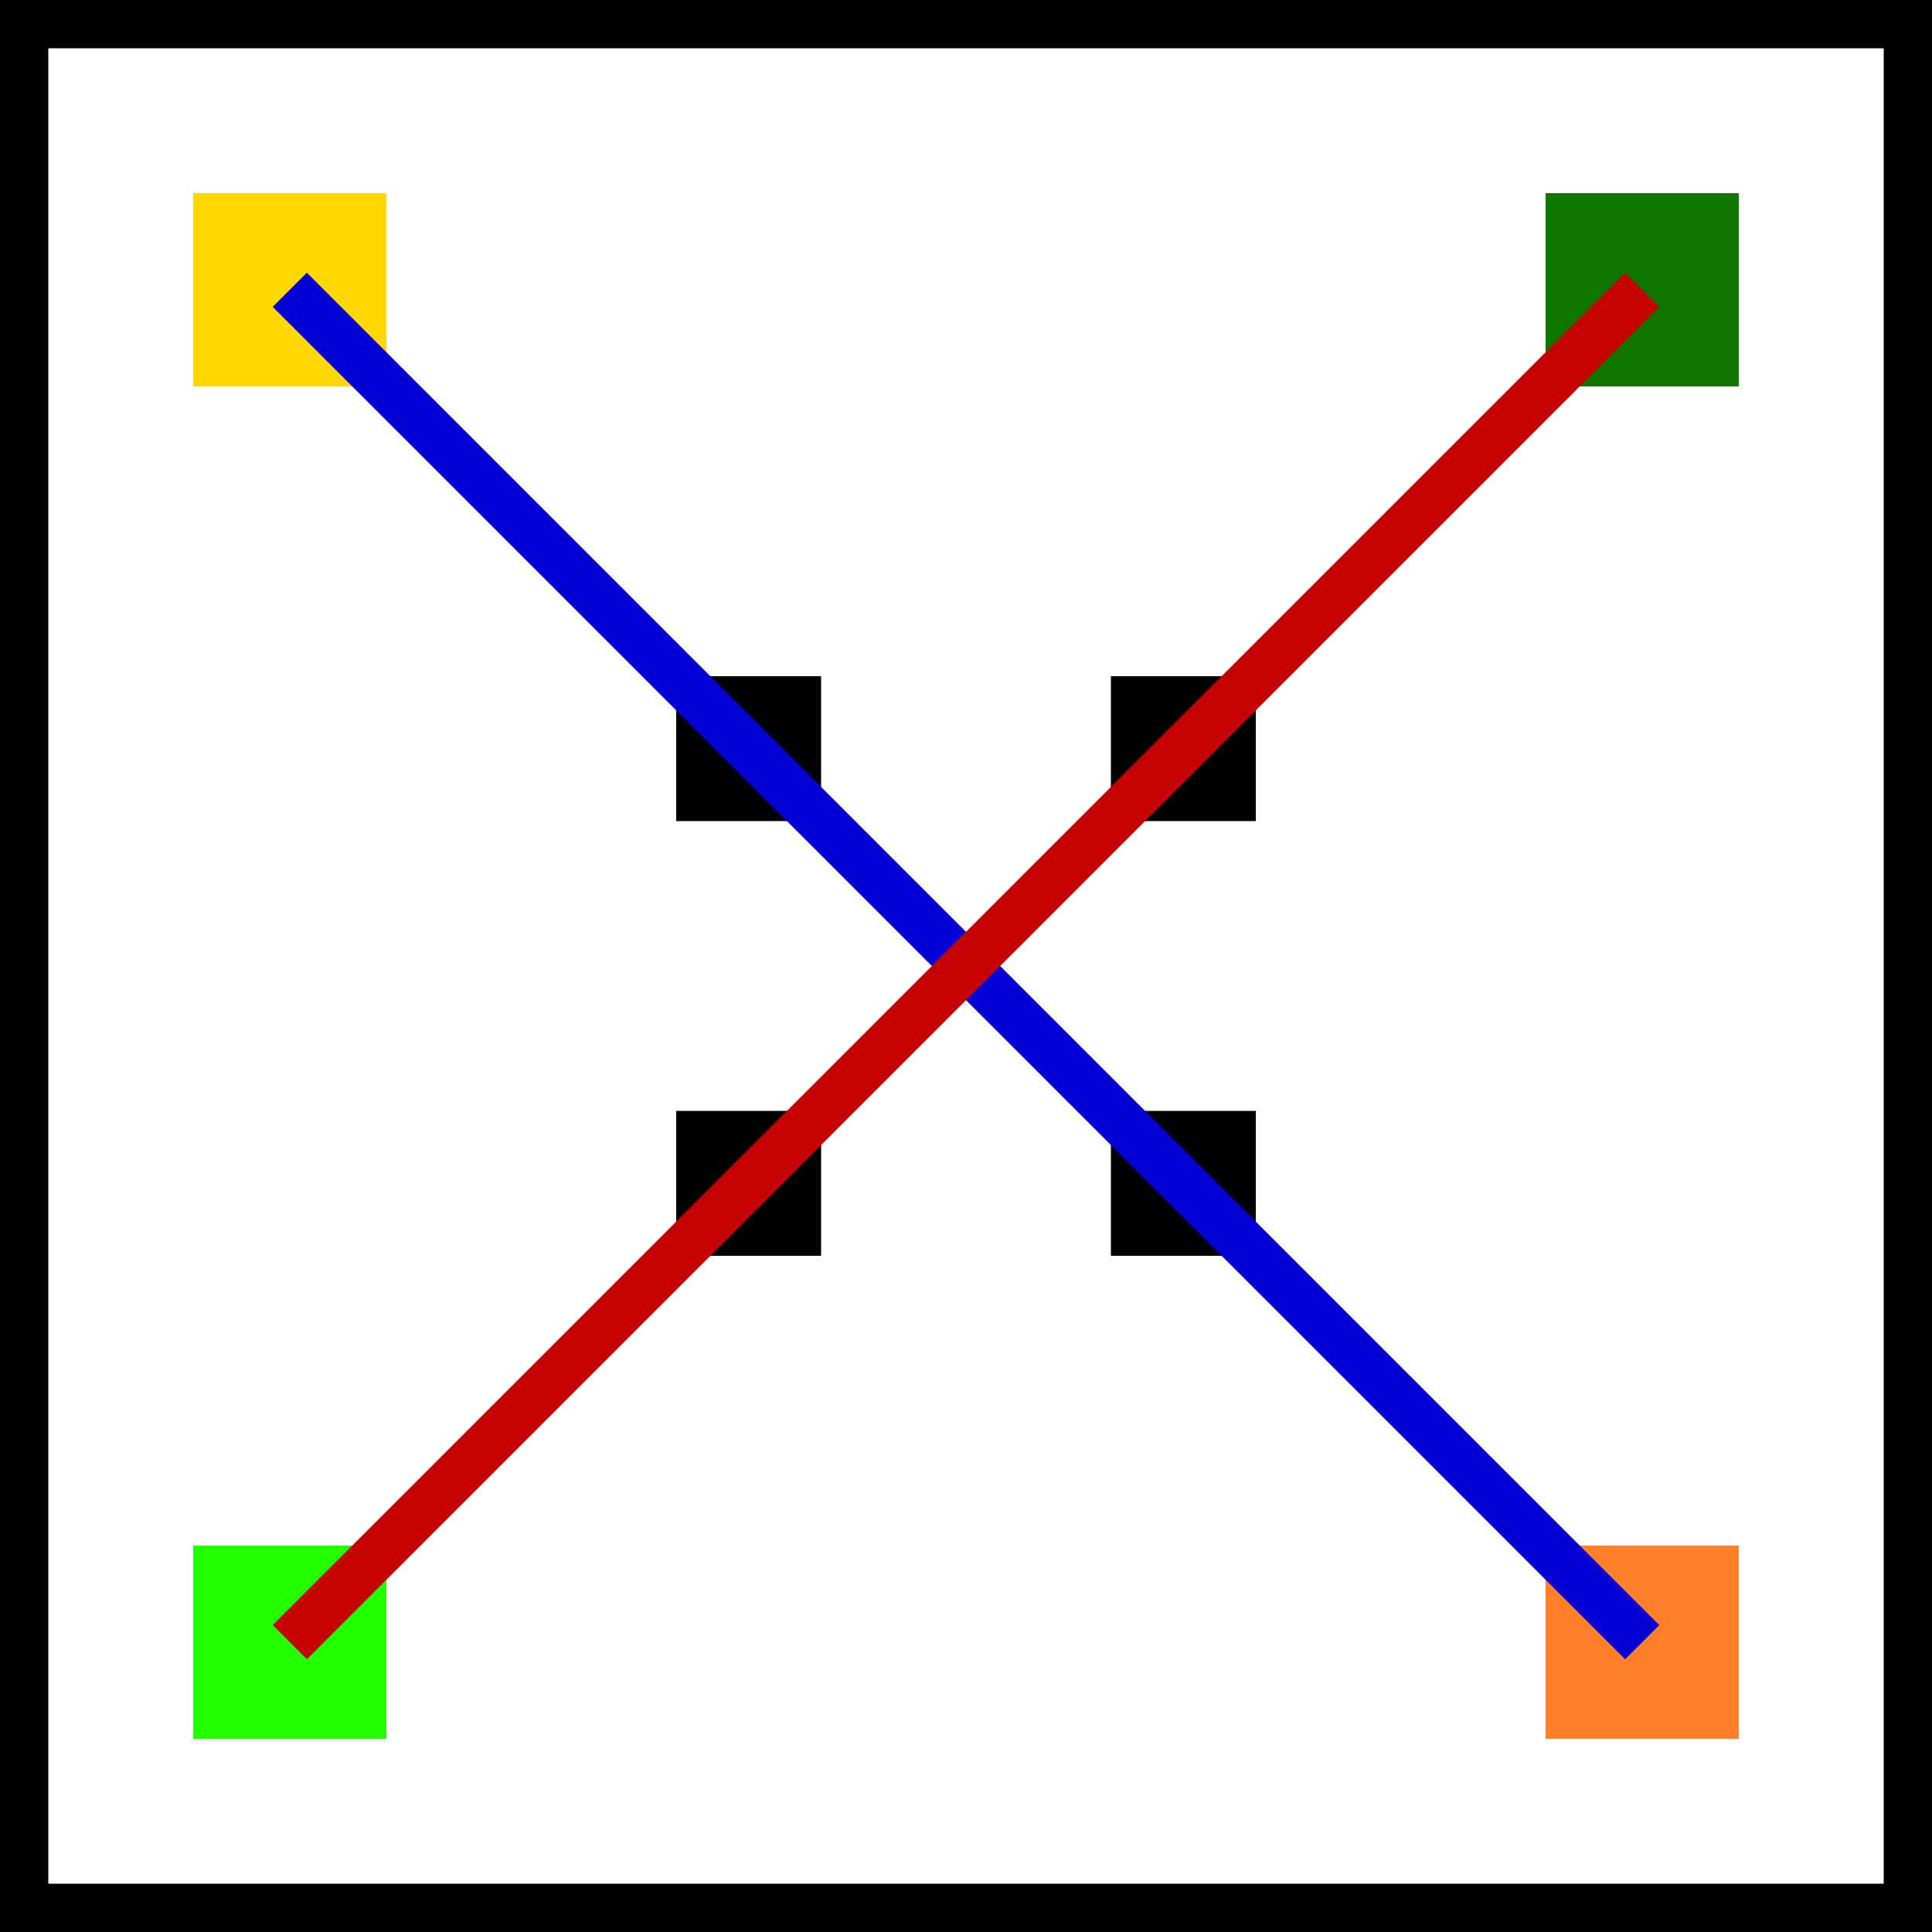 <?xml version="1.0" encoding="UTF-8" standalone="no"?>
<!-- Classical Interaction Map: Group Crossing -->
<svg xmlns="http://www.w3.org/2000/svg" xmlns:inkscape="http://www.inkscape.org/namespaces/inkscape" width="40"
    height="40" viewBox="0 0 40 40">
    <g id="obstacles" inkscape:label="Obstacles">
        <rect x="0" y="0" width="40" height="1" fill="#000" inkscape:label="obstacle" />
        <rect x="0" y="39" width="40" height="1" fill="#000" inkscape:label="obstacle" />
        <rect x="0" y="0" width="1" height="40" fill="#000" inkscape:label="obstacle" />
        <rect x="39" y="0" width="1" height="40" fill="#000" inkscape:label="obstacle" />
        <!-- Central plaza with four small islands (scaled) -->
        <rect x="14" y="14" width="3" height="3" fill="#000" inkscape:label="obstacle" />
        <rect x="23" y="14" width="3" height="3" fill="#000" inkscape:label="obstacle" />
        <rect x="14" y="23" width="3" height="3" fill="#000" inkscape:label="obstacle" />
        <rect x="23" y="23" width="3" height="3" fill="#000" inkscape:label="obstacle" />
    </g>
    <g id="robot" inkscape:label="Robot">
        <rect x="4" y="4" width="4" height="4" fill="#ffd800" inkscape:label="robot_spawn_zone" />
        <rect x="32" y="32" width="4" height="4" fill="#ff7f2a" inkscape:label="robot_goal_zone" />
    </g>
    <g id="pedestrians" inkscape:label="Pedestrians">
        <rect x="4" y="32" width="4" height="4" fill="#23ff00" inkscape:label="ped_spawn_zone" />
        <rect x="32" y="4" width="4" height="4" fill="#107400" inkscape:label="ped_goal_zone" />
    </g>
    <g id="routes" inkscape:label="Routes">
        <path d="M 6 6 L 34 34" stroke="#0300d5" stroke-width="1" fill="none" inkscape:label="robot_route_0_0" />
        <path d="M 6 34 L 34 6" stroke="#c40202" stroke-width="1" fill="none" inkscape:label="ped_route_0_0" />
    </g>
</svg>